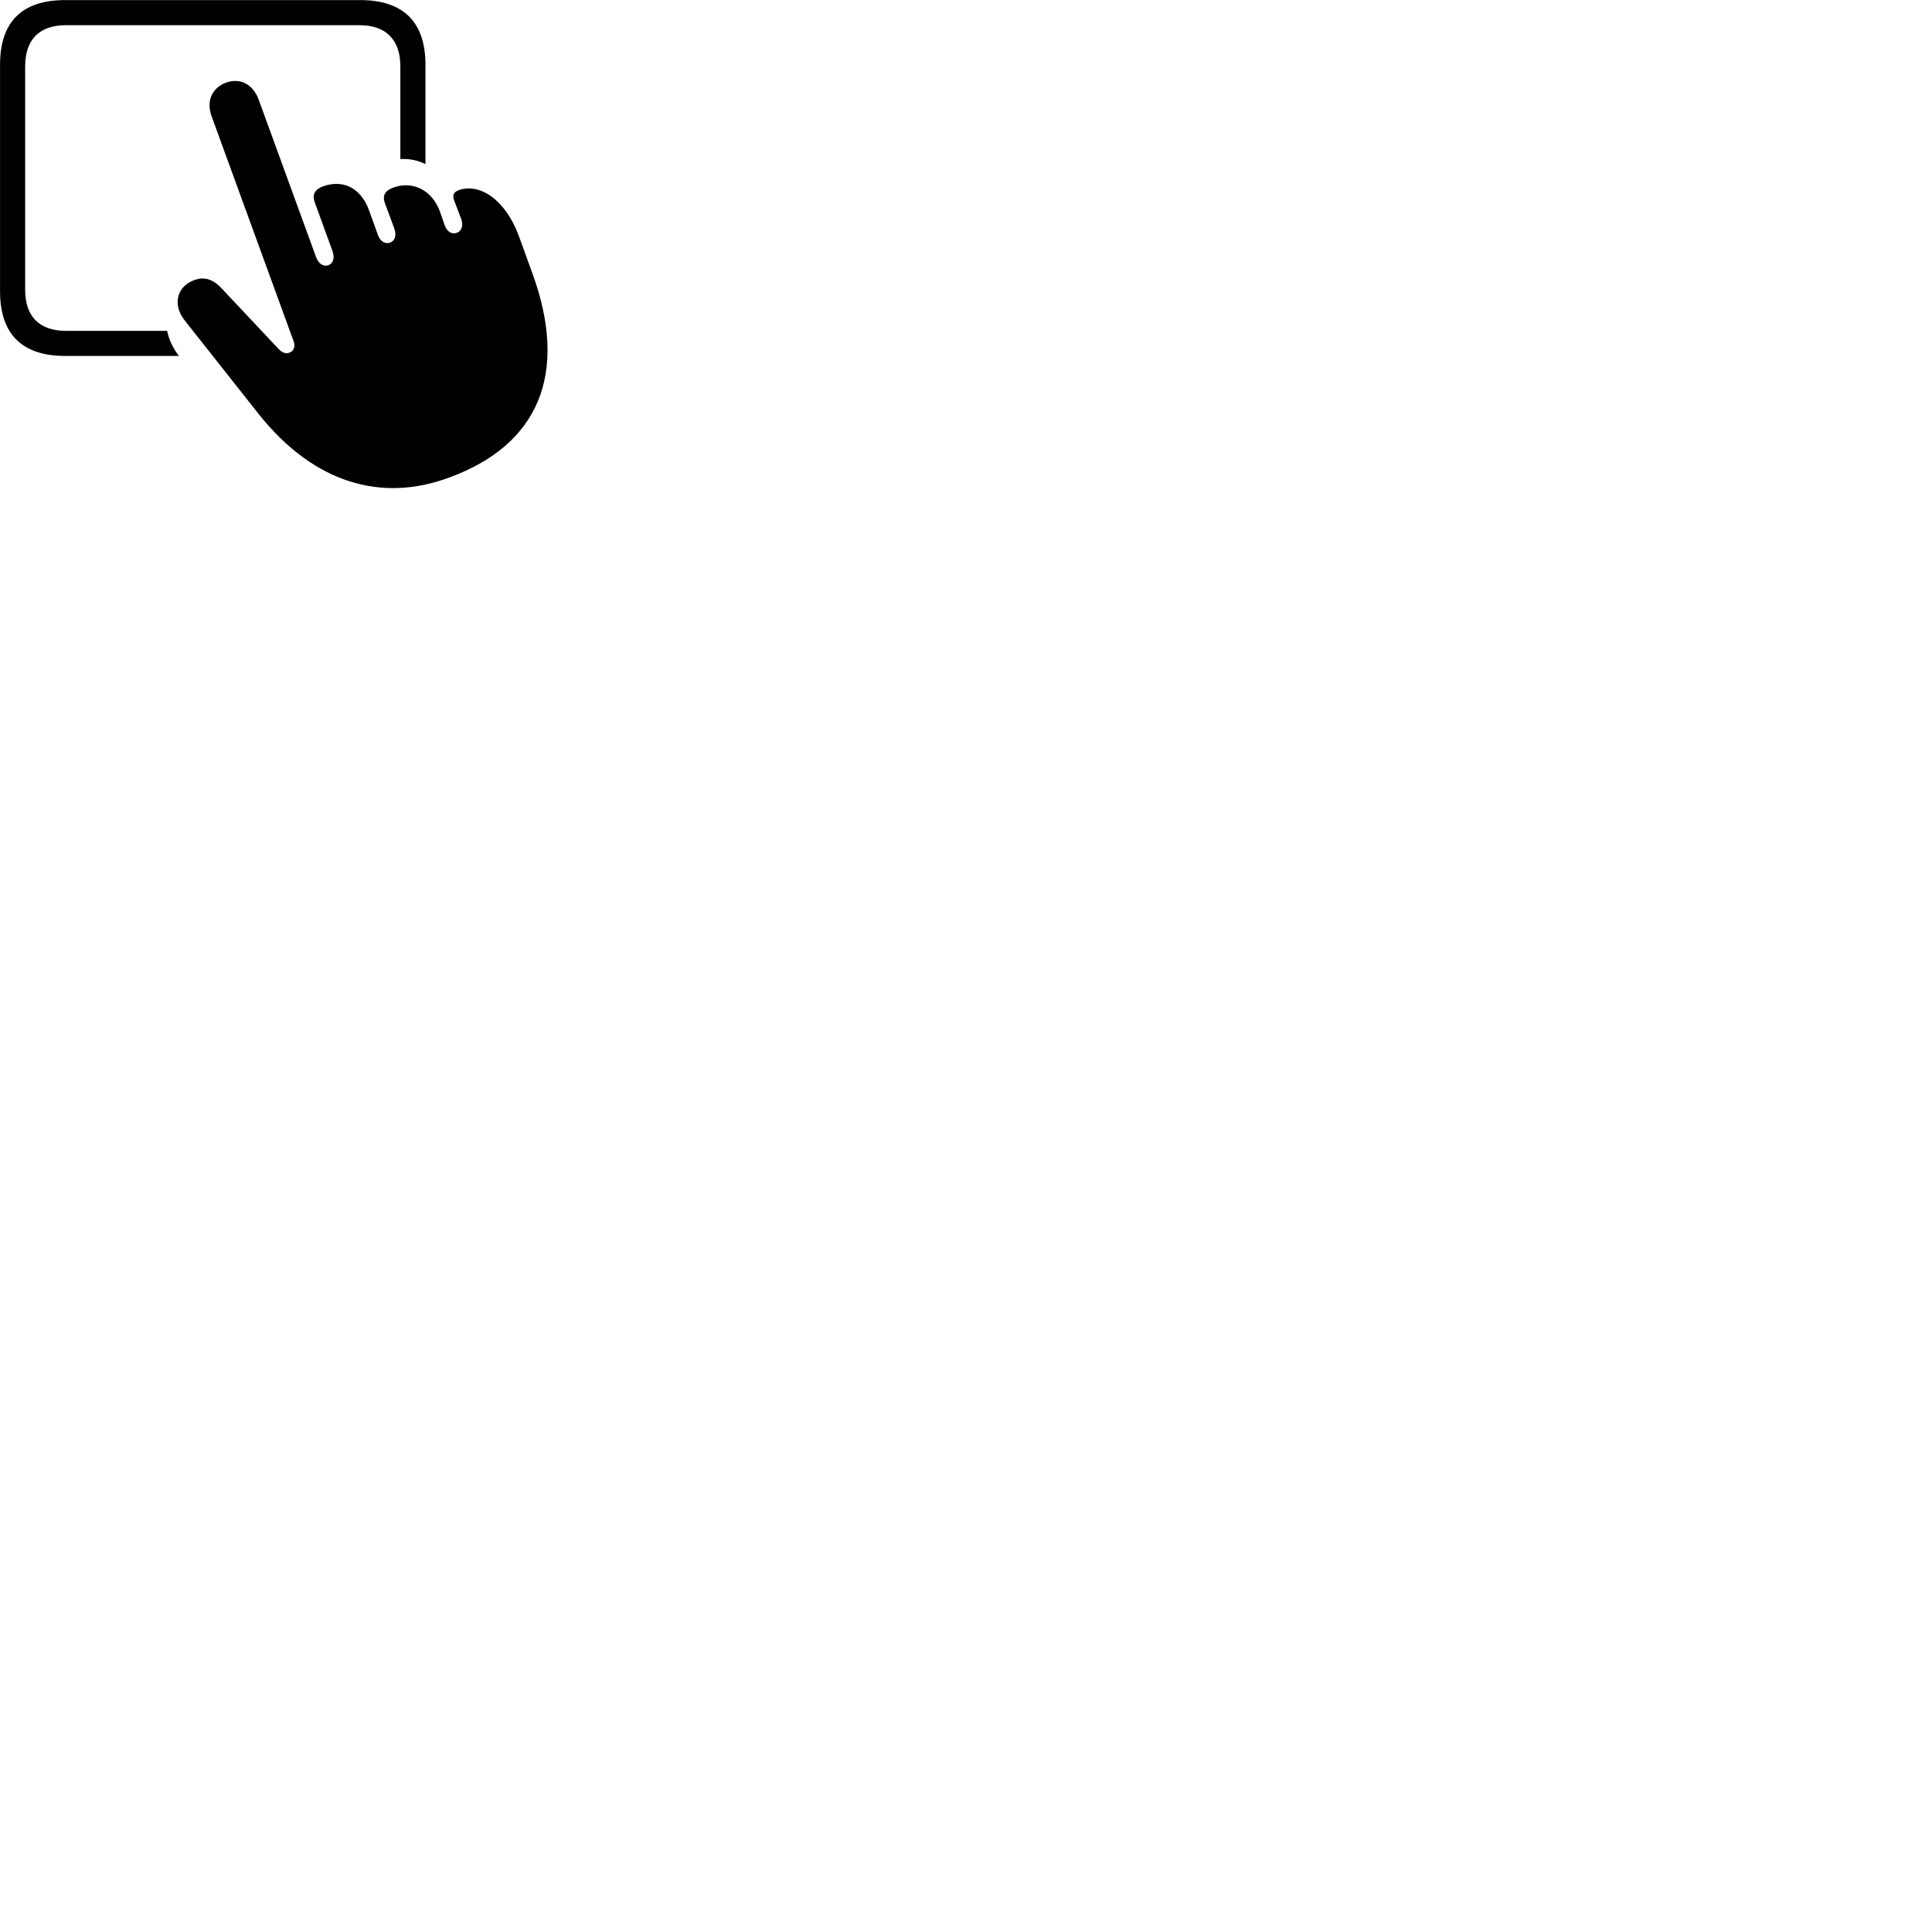 
        <svg xmlns="http://www.w3.org/2000/svg" viewBox="0 0 100 100">
            <path d="M3.372 18.424H9.262C8.962 18.034 8.742 17.594 8.652 17.124H3.412C2.042 17.124 1.302 16.384 1.302 15.004V3.434C1.302 2.044 2.042 1.304 3.412 1.304H18.612C19.962 1.304 20.722 2.044 20.722 3.434V8.234C21.172 8.204 21.622 8.294 22.022 8.494V3.354C22.022 1.144 20.882 0.004 18.642 0.004H3.372C1.142 0.004 0.002 1.124 0.002 3.354V15.074C0.002 17.294 1.142 18.424 3.372 18.424ZM23.202 24.734C27.892 23.044 29.442 19.334 27.562 14.164L26.852 12.204C26.142 10.294 24.802 9.464 23.742 9.844C23.492 9.934 23.412 10.104 23.492 10.334L23.872 11.334C24.002 11.694 23.872 11.964 23.662 12.044C23.412 12.144 23.142 12.024 23.012 11.644L22.772 10.954C22.362 9.824 21.352 9.354 20.372 9.704C19.922 9.864 19.782 10.124 19.922 10.514L20.412 11.834C20.542 12.214 20.422 12.464 20.202 12.554C19.962 12.644 19.692 12.524 19.562 12.164L19.112 10.914C18.652 9.634 17.682 9.304 16.722 9.644C16.302 9.794 16.152 10.074 16.282 10.444L17.212 13.004C17.342 13.384 17.222 13.644 17.002 13.724C16.762 13.814 16.502 13.684 16.362 13.314L13.392 5.164C13.092 4.334 12.402 4.024 11.712 4.274C10.982 4.534 10.652 5.224 10.962 6.044L15.212 17.704C15.302 17.984 15.162 18.204 14.972 18.254C14.812 18.314 14.622 18.284 14.402 18.044L11.442 14.894C10.982 14.414 10.522 14.324 10.062 14.494C9.302 14.774 9.052 15.444 9.272 16.074C9.352 16.304 9.482 16.484 9.622 16.664L13.392 21.434C16.292 25.074 19.802 25.984 23.202 24.734Z" />
        </svg>
    